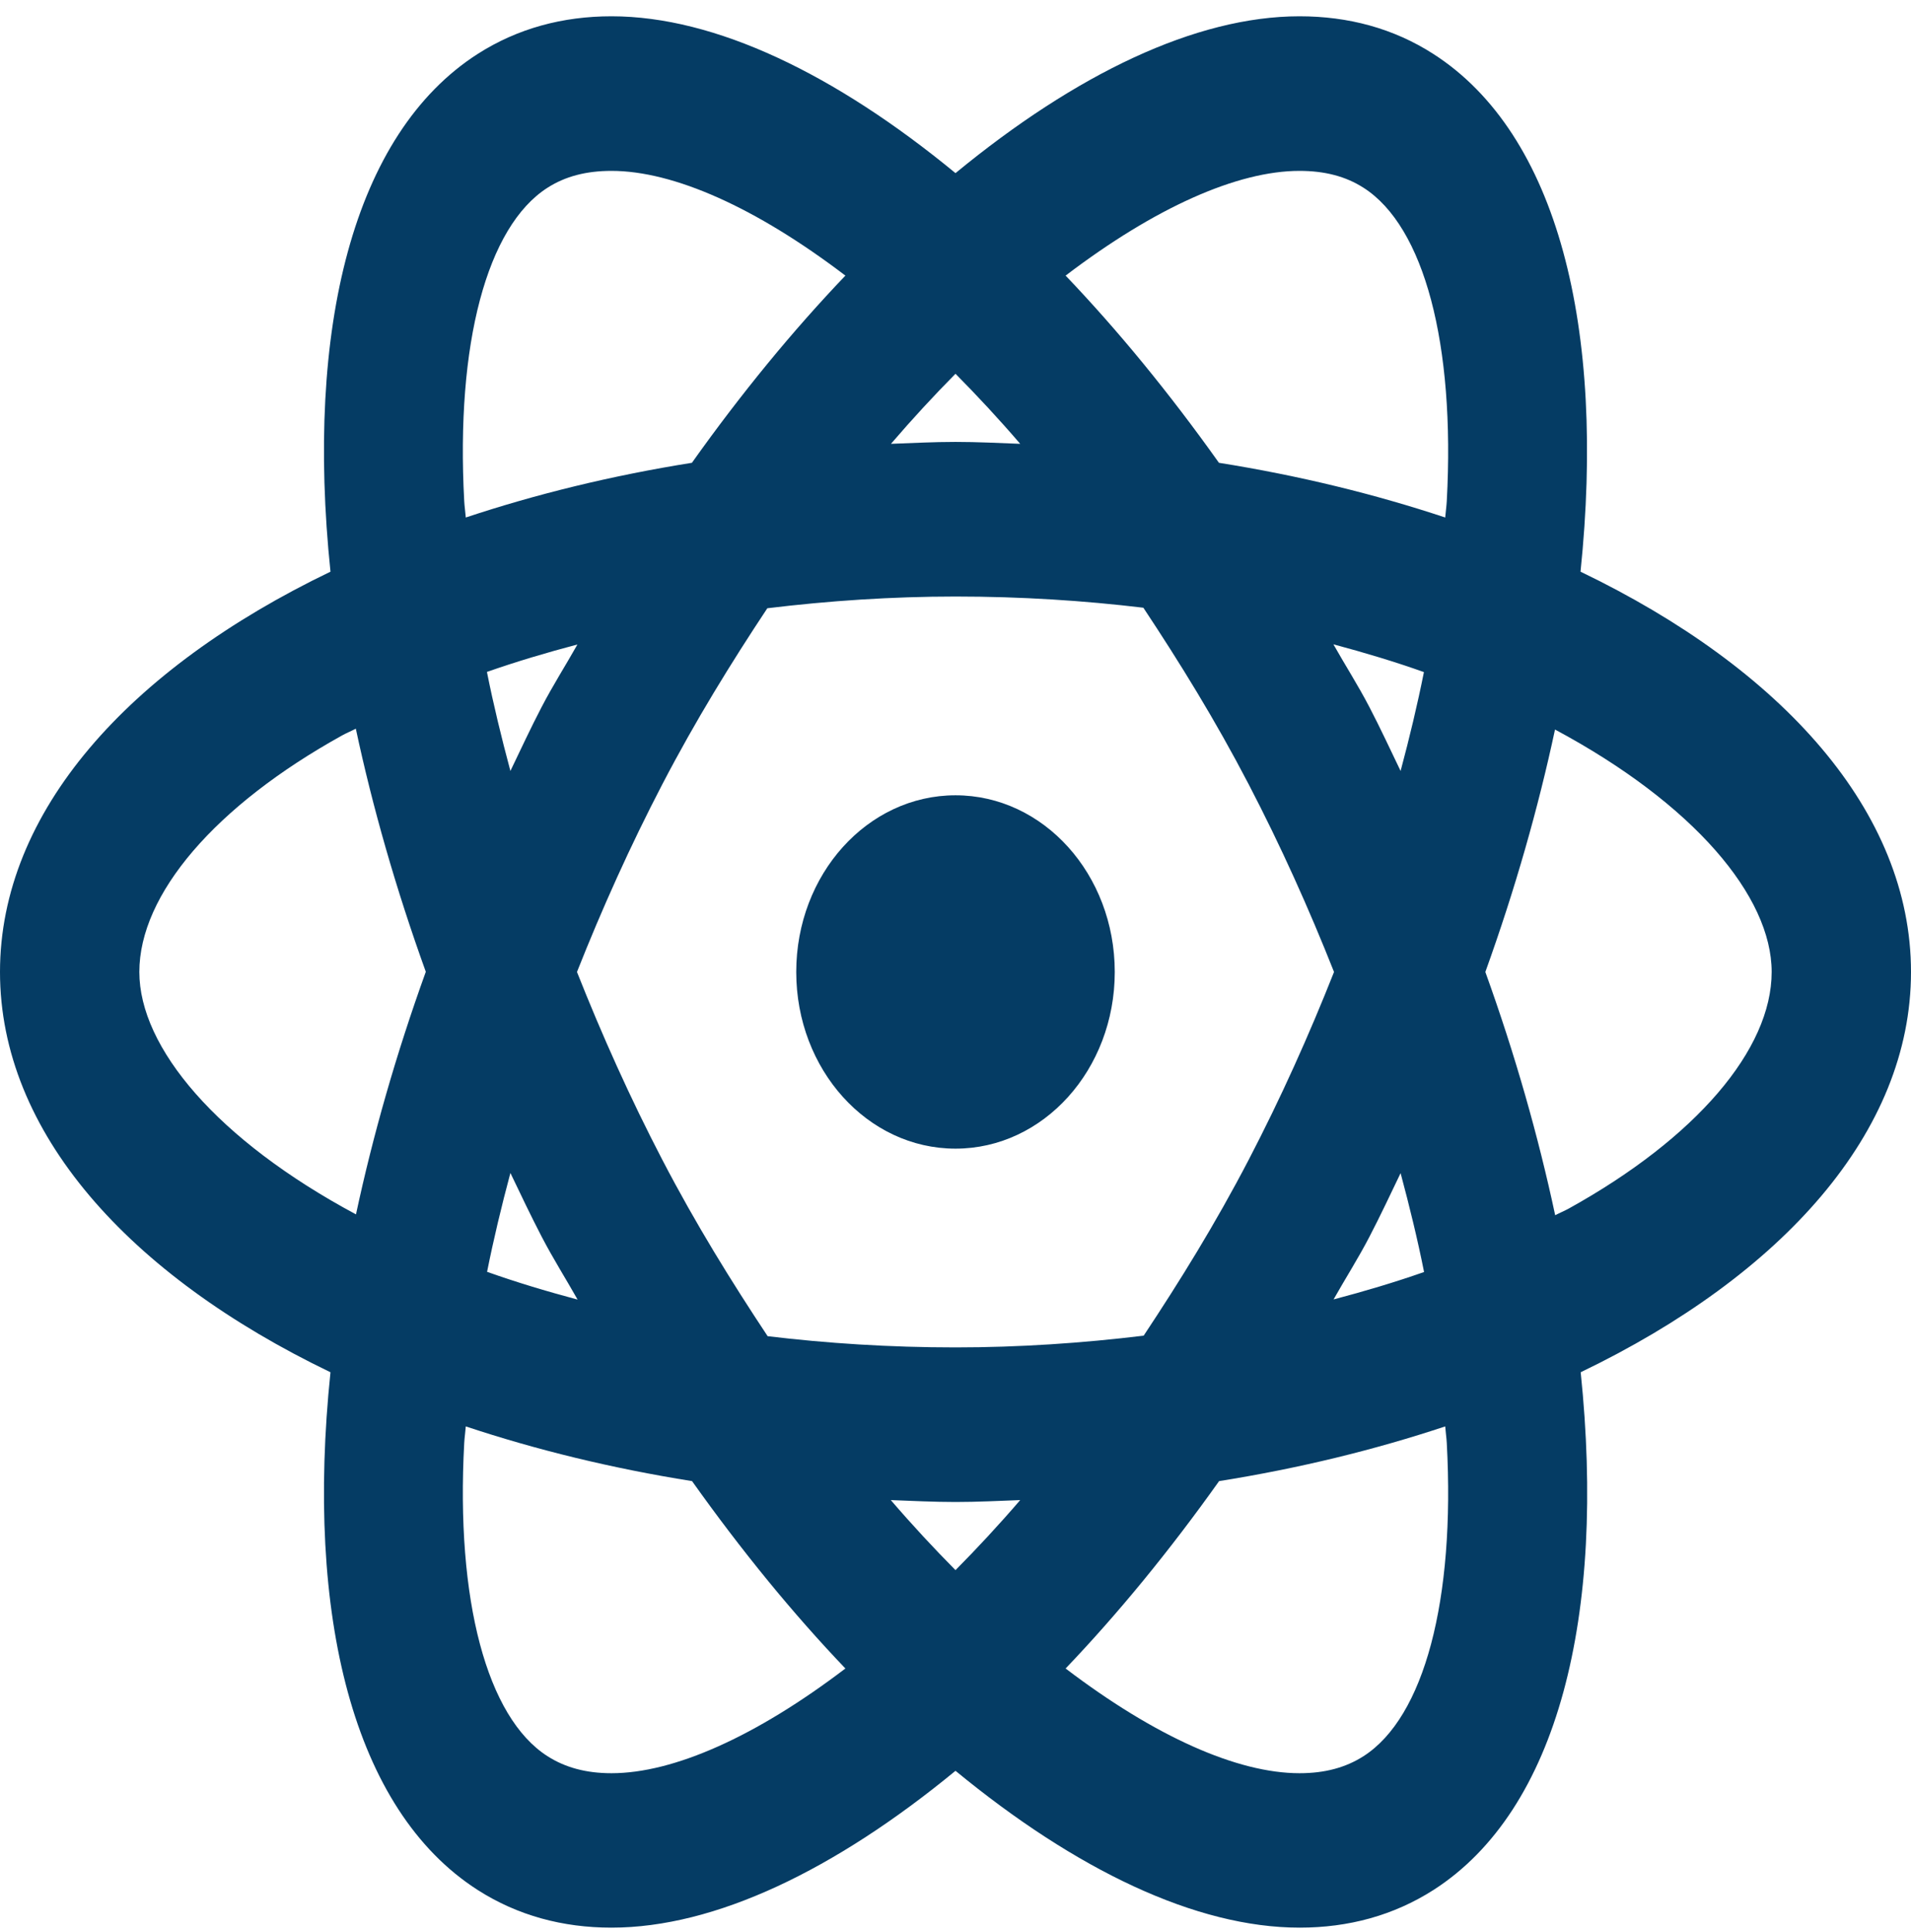 <svg width="92" height="93" viewBox="0 0 92 93" fill="none" xmlns="http://www.w3.org/2000/svg">
    <path d="M29.439 0.784C27.097 0.784 24.924 1.365 23 2.594C16.986 6.446 14.697 15.831 15.91 27.517C6.182 32.194 0 39.082 0 46.784C0 54.486 6.182 61.373 15.91 66.051C14.697 77.736 16.986 87.122 23 90.973C24.921 92.202 27.093 92.784 29.439 92.784C34.432 92.784 40.203 90.004 46 85.235C51.797 90.004 57.575 92.784 62.569 92.784C64.911 92.784 67.083 92.202 69.007 90.973C75.022 87.122 77.311 77.736 76.098 66.051C85.822 61.373 92 54.484 92 46.784C92 39.082 85.818 32.194 76.09 27.517C77.302 15.832 75.014 6.446 69 2.594C67.079 1.361 64.907 0.784 62.561 0.784C57.568 0.784 51.797 3.564 46 8.333C40.203 3.564 34.431 0.784 29.439 0.784ZM29.439 8.225C32.435 8.225 36.397 9.992 40.699 13.266C38.17 15.913 35.693 18.924 33.31 22.276C29.444 22.891 25.8 23.787 22.424 24.909C22.405 24.649 22.362 24.377 22.349 24.12C21.939 16.551 23.437 10.909 26.354 9.039C27.217 8.486 28.224 8.225 29.439 8.225ZM62.561 8.225C63.773 8.225 64.783 8.486 65.646 9.039C68.563 10.905 70.061 16.551 69.651 24.12C69.638 24.377 69.595 24.649 69.576 24.909C66.198 23.787 62.551 22.891 58.683 22.276C56.3 18.925 53.83 15.913 51.301 13.266C55.602 9.992 59.566 8.225 62.561 8.225ZM46 17.991C47.039 19.04 48.071 20.149 49.115 21.363C48.08 21.324 47.052 21.271 46 21.271C44.951 21.271 43.925 21.325 42.893 21.363C43.935 20.15 44.962 19.039 46 17.991ZM46 28.713C49.177 28.713 52.188 28.91 55.044 29.252C56.786 31.879 58.504 34.656 60.113 37.748C61.656 40.712 63.02 43.746 64.223 46.784C63.02 49.824 61.657 52.862 60.113 55.828C58.508 58.911 56.796 61.67 55.059 64.29C52.102 64.649 49.068 64.855 46 64.855C42.823 64.855 39.812 64.658 36.956 64.315C35.214 61.688 33.496 58.92 31.887 55.828C30.343 52.862 28.981 49.824 27.777 46.784C28.98 43.746 30.344 40.712 31.887 37.748C33.492 34.665 35.204 31.898 36.941 29.277C39.898 28.918 42.932 28.713 46 28.713ZM64.193 31.013C65.714 31.42 67.176 31.86 68.551 32.35C68.239 33.911 67.859 35.501 67.428 37.109C66.934 36.082 66.456 35.052 65.923 34.028C65.374 32.974 64.765 32.027 64.193 31.013ZM27.799 31.021C27.229 32.032 26.624 32.977 26.077 34.028C25.544 35.052 25.065 36.082 24.572 37.109C24.14 35.498 23.753 33.906 23.442 32.342C24.841 31.851 26.3 31.417 27.799 31.021ZM17.13 35.074C17.938 38.857 19.058 42.778 20.499 46.775C19.061 50.763 17.946 54.677 17.138 58.452C10.462 54.876 6.708 50.425 6.708 46.784C6.708 43.046 10.357 38.787 16.471 35.398C16.68 35.282 16.917 35.187 17.13 35.074ZM74.862 35.115C81.538 38.691 85.292 43.142 85.292 46.784C85.292 50.521 81.643 54.781 75.529 58.169C75.32 58.285 75.083 58.38 74.87 58.493C74.062 54.709 72.95 50.784 71.508 46.784C72.944 42.799 74.055 38.887 74.862 35.115ZM46 38.28C41.764 38.28 38.333 42.085 38.333 46.784C38.333 51.482 41.764 55.288 46 55.288C50.236 55.288 53.667 51.482 53.667 46.784C53.667 42.085 50.236 38.28 46 38.28ZM24.572 56.459C25.066 57.486 25.551 58.515 26.085 59.54C26.633 60.593 27.235 61.541 27.807 62.554C26.286 62.147 24.824 61.707 23.449 61.217C23.761 59.656 24.141 58.067 24.572 56.459ZM67.428 56.467C67.859 58.076 68.247 59.663 68.558 61.226C67.159 61.716 65.7 62.151 64.201 62.546C64.771 61.535 65.376 60.59 65.923 59.54C66.455 58.517 66.936 57.492 67.428 56.467ZM22.424 68.658C25.802 69.781 29.449 70.676 33.317 71.291C35.701 74.644 38.169 77.662 40.699 80.31C36.398 83.583 32.435 85.351 29.439 85.351C28.227 85.351 27.217 85.082 26.354 84.529C23.437 82.662 21.939 77.024 22.349 69.456C22.363 69.196 22.405 68.921 22.424 68.658ZM69.576 68.658C69.595 68.921 69.637 69.196 69.651 69.456C70.061 77.024 68.563 82.658 65.646 84.529C64.783 85.082 63.776 85.351 62.561 85.351C59.565 85.351 55.602 83.583 51.301 80.31C53.831 77.661 56.306 74.645 58.69 71.291C62.556 70.676 66.2 69.78 69.576 68.658ZM42.885 72.204C43.92 72.243 44.948 72.296 46 72.296C47.052 72.296 48.08 72.243 49.115 72.204C48.071 73.418 47.039 74.527 46 75.576C44.961 74.527 43.929 73.418 42.885 72.204Z" fill="#053C64"/>
</svg>